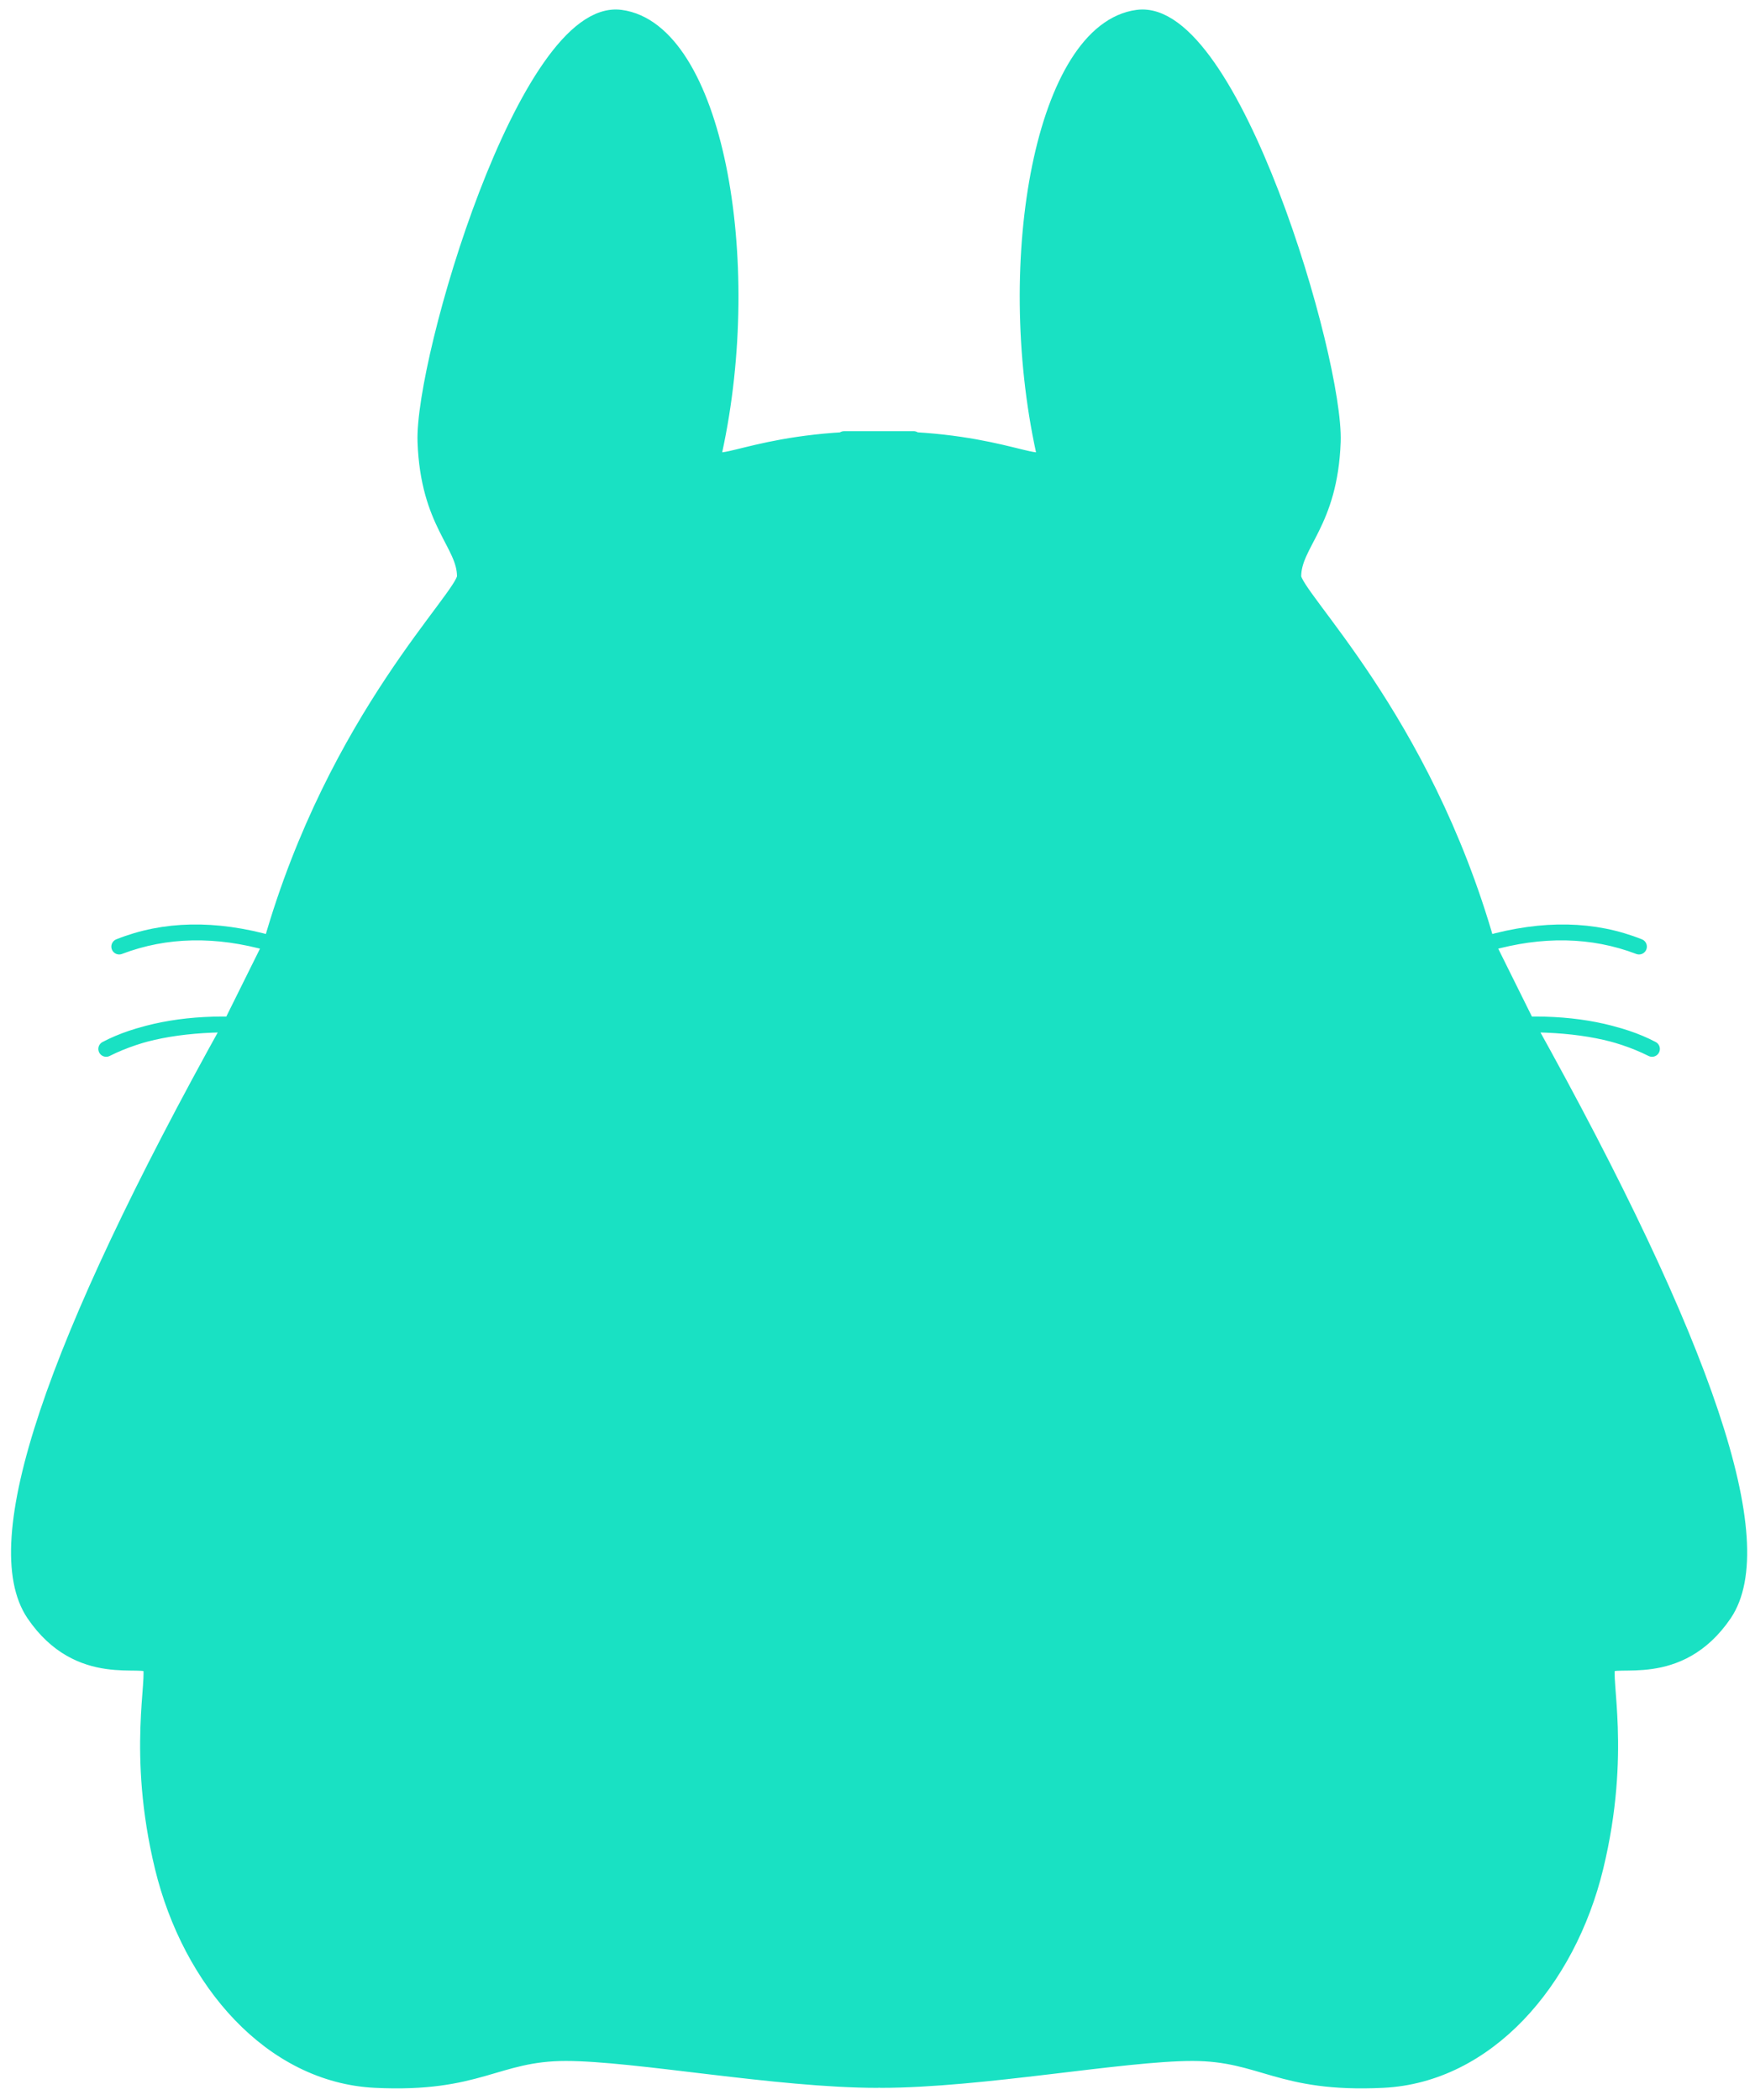 <?xml version="1.0" encoding="UTF-8"?>
<svg width="112px" height="134px" viewBox="0 0 112 134" version="1.1" xmlns="http://www.w3.org/2000/svg" xmlns:xlink="http://www.w3.org/1999/xlink">
    <title>concentration-game-logo</title>
    <g id="concentration-game-logo" stroke="none" stroke-width="1" fill="none" fill-rule="evenodd" stroke-linecap="round" stroke-linejoin="round">
        <path d="M56,132.721 C49.568,132.721 40.573,131.006 36.106,131.006 C31.64,131.006 30.57,133.042 23.954,132.721 C17.338,132.401 12.152,126.45 10.377,119.136 C8.603,111.822 9.969,106.997 9.592,106.306 C9.216,105.614 5.095,107.288 2.167,102.977 C-0.881,98.451 3.313,85.914 14.75,65.368 C11.644,65.306 8.986,65.827 6.776,66.931 C8.763,65.889 11.421,65.368 14.75,65.368 L17.311,60.207 C13.818,59.206 10.584,59.271 7.606,60.402 C10.477,59.253 13.712,59.188 17.311,60.207 C21.437,45.721 29.665,38.076 29.665,36.783 C29.665,34.682 27.333,33.407 27.146,28.189 C26.959,22.972 33.621,0.337 39.603,1.126 C45.585,1.915 48.265,16.532 45.593,28.787 C45.229,30.459 47.982,28.014 56,28.014 C64.018,28.014 48.187,28.014 56.205,28.014 C64.222,28.014 66.975,30.459 66.612,28.787 C63.939,16.532 66.62,1.915 72.602,1.126 C78.584,0.337 85.246,22.972 85.059,28.189 C84.871,33.407 82.54,34.682 82.54,36.783 C82.54,38.076 90.768,45.721 94.894,60.207 C98.493,59.188 101.728,59.253 104.599,60.402 C101.621,59.271 98.386,59.206 94.894,60.207 L97.455,65.368 C100.784,65.368 103.442,65.889 105.429,66.931 C103.218,65.827 100.56,65.306 97.455,65.368 C108.892,85.914 113.086,98.451 110.038,102.977 C107.109,107.288 102.989,105.614 102.612,106.306 C102.236,106.997 103.601,111.822 101.827,119.136 C100.053,126.45 94.867,132.401 88.251,132.721 C81.634,133.042 80.565,131.006 76.098,131.006 C71.632,131.006 62.636,132.721 56.205,132.721" id="Path-Copy" stroke="#19E1C3" fill="#19E1C3"></path>
    </g>
</svg>